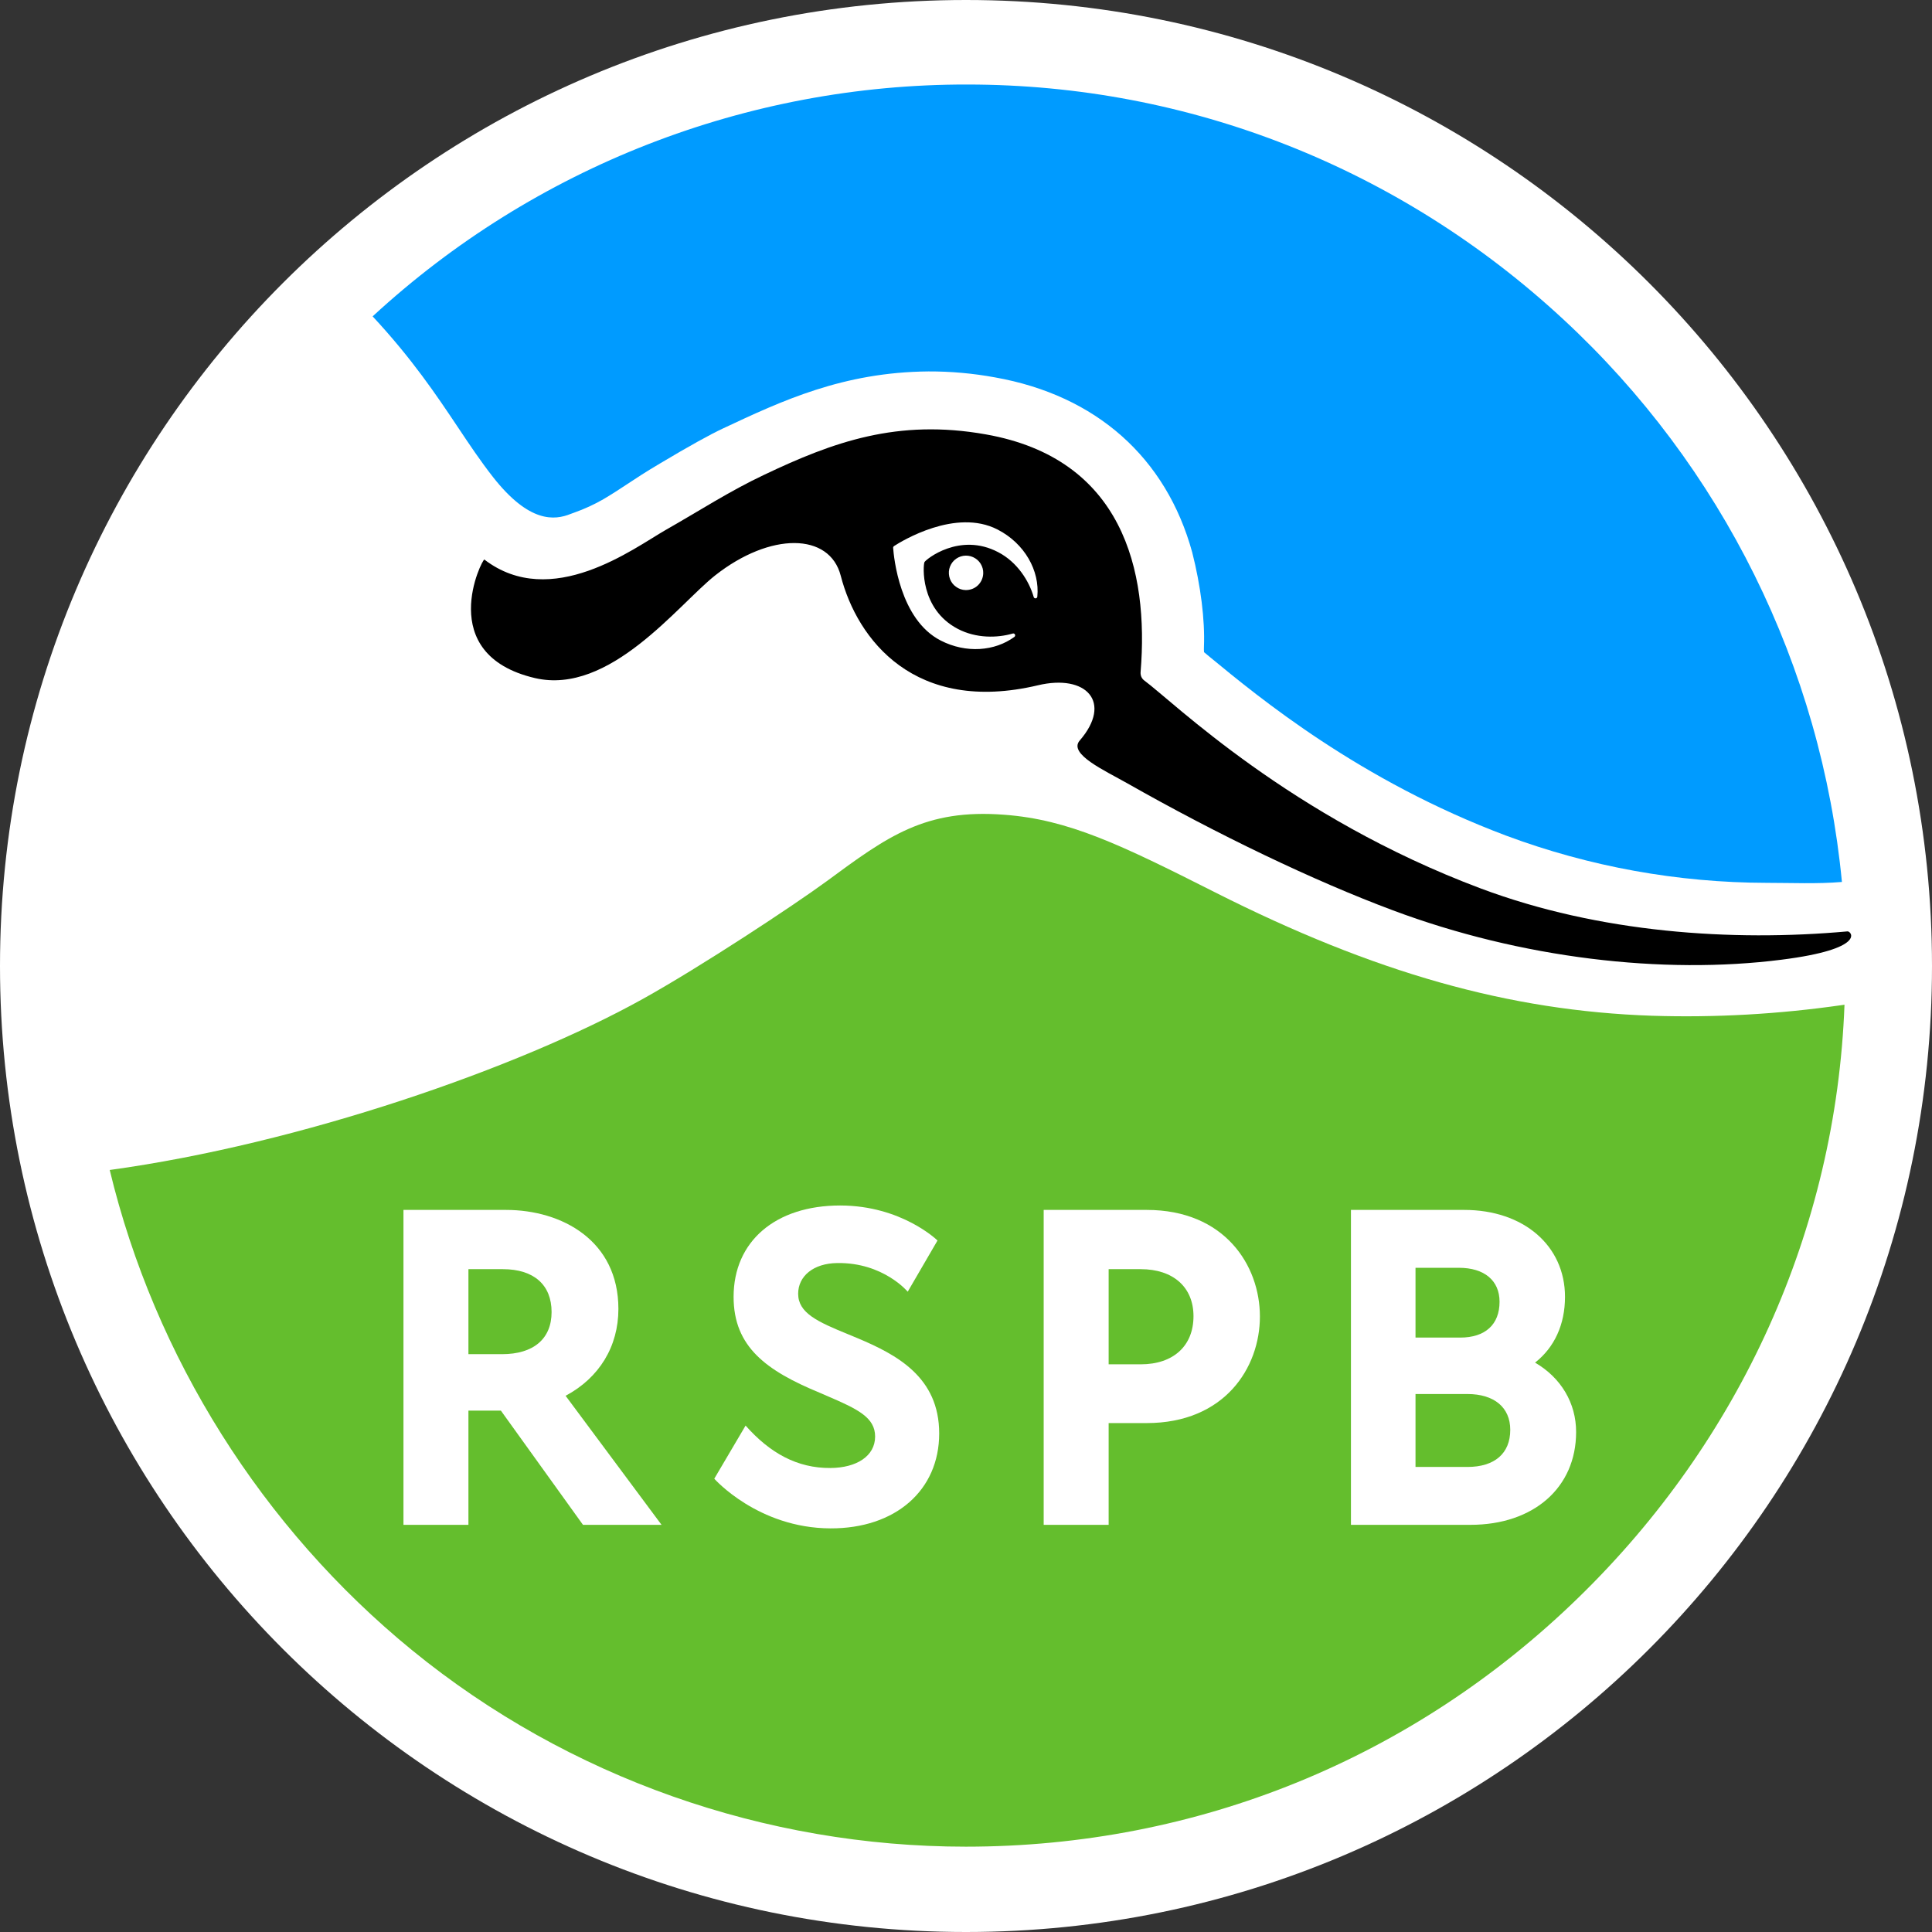 <svg
  width="24"
  height="24"
  viewBox="0 0 24 24"
  xmlns="http://www.w3.org/2000/svg"
  aria-hidden="true"
  role="img"
>
      <rect x="0" y="0" width="24" height="24" fill="#333333" stroke="none"/>
      <path
        d="M12 24C18.628 24 24 18.628 24 12C24 5.373 18.628 0 12 0C5.373 0 0 5.373 0 12C0 18.628 5.373 24 12 24Z"
        fill="white"
      />
      <path
        d="M14.957 8.102L14.966 8.109L15.037 8.168C15.64 8.665 16.894 9.699 18.711 10.381C19.747 10.767 20.843 10.965 21.948 10.967C22.258 10.967 22.571 10.982 22.881 10.956C22.625 8.28 21.392 5.791 19.418 3.965C17.395 2.09 14.776 1.05 12.016 1.05C9.279 1.045 6.641 2.074 4.629 3.93C5.119 4.457 5.419 4.905 5.686 5.304C5.832 5.523 5.97 5.729 6.125 5.927C6.576 6.501 6.891 6.464 7.089 6.384L7.133 6.368C7.26 6.323 7.382 6.267 7.498 6.2C7.617 6.129 7.703 6.073 7.793 6.013C7.896 5.945 8.012 5.868 8.196 5.759C8.57 5.536 8.82 5.398 8.98 5.323C9.713 4.979 10.472 4.623 11.534 4.614C11.811 4.613 12.088 4.638 12.36 4.688C13.616 4.911 14.486 5.683 14.81 6.861C14.916 7.277 14.969 7.702 14.956 8.031C14.955 8.054 14.955 8.078 14.957 8.102Z"
        fill="#009BFF"
      />
      <path
        d="M1.363 14.534C1.922 16.857 3.258 18.981 5.122 20.502C7.061 22.084 9.507 22.94 11.998 22.94C14.874 22.94 17.557 21.843 19.607 19.847C21.618 17.891 22.808 15.28 22.913 12.481L22.878 12.486C22.098 12.598 21.31 12.643 20.523 12.618C18.748 12.558 17.073 12.085 15.09 11.083C13.92 10.492 13.274 10.18 12.474 10.121C11.491 10.046 11.029 10.387 10.265 10.95C9.852 11.252 8.701 12.012 7.98 12.412C6.442 13.267 3.735 14.208 1.363 14.534Z"
        fill="#64BE2D"
      />
      <path
        d="M22.129 11.922C20.658 12.109 18.896 11.905 17.302 11.308C16.316 10.94 15.121 10.365 14.001 9.729C13.724 9.572 13.269 9.366 13.412 9.2C13.824 8.724 13.496 8.369 12.893 8.513C11.365 8.875 10.649 7.947 10.444 7.152C10.305 6.614 9.569 6.609 8.885 7.147C8.426 7.509 7.575 8.641 6.644 8.423C5.386 8.127 5.995 6.934 6.017 6.951C6.849 7.588 7.873 6.81 8.27 6.583C8.675 6.353 9.068 6.098 9.491 5.899C10.352 5.489 11.15 5.201 12.246 5.396C13.945 5.696 14.273 7.083 14.169 8.346C14.167 8.366 14.17 8.387 14.177 8.405C14.185 8.424 14.197 8.44 14.213 8.452C14.578 8.721 16.024 10.148 18.395 11.037C19.866 11.588 21.512 11.7 22.951 11.57C22.997 11.566 23.197 11.787 22.129 11.922ZM11.105 6.785C11.102 6.787 11.099 6.79 11.097 6.794C11.095 6.797 11.095 6.801 11.095 6.806C11.103 6.916 11.175 7.696 11.686 7.957C12.001 8.119 12.358 8.09 12.602 7.911C12.606 7.908 12.609 7.903 12.61 7.898C12.611 7.892 12.611 7.887 12.608 7.882C12.606 7.877 12.602 7.873 12.597 7.871C12.592 7.869 12.586 7.868 12.581 7.87C12.388 7.926 12.125 7.932 11.896 7.811C11.424 7.562 11.467 7.017 11.484 6.983C11.501 6.949 11.922 6.607 12.401 6.86C12.639 6.984 12.784 7.219 12.841 7.416C12.842 7.421 12.846 7.426 12.85 7.429C12.855 7.432 12.86 7.433 12.865 7.433C12.871 7.432 12.876 7.43 12.88 7.426C12.883 7.422 12.886 7.417 12.886 7.412C12.918 7.09 12.729 6.751 12.392 6.578C11.871 6.31 11.199 6.723 11.105 6.784V6.785ZM12.214 7.123C12.216 7.081 12.204 7.039 12.182 7.003C12.16 6.967 12.127 6.939 12.088 6.921C12.05 6.904 12.007 6.898 11.965 6.905C11.924 6.912 11.885 6.931 11.854 6.96C11.823 6.989 11.802 7.027 11.792 7.068C11.783 7.109 11.786 7.153 11.801 7.192C11.816 7.232 11.842 7.266 11.877 7.29C11.911 7.315 11.952 7.329 11.995 7.33C12.051 7.331 12.106 7.311 12.147 7.272C12.188 7.233 12.212 7.18 12.214 7.123Z"
        fill="black"
      />
      <path
        d="M7.682 16.26C7.682 15.411 6.981 15.03 6.285 15.03H5.012V18.942H5.819V17.523H6.222L7.242 18.942H8.218L7.026 17.339C7.444 17.116 7.682 16.727 7.682 16.26ZM5.819 15.766H6.247C6.632 15.766 6.852 15.961 6.852 16.299C6.852 16.631 6.628 16.822 6.236 16.822H5.819V15.766Z"
        fill="white"
      />
      <path
        d="M10.647 16.621L10.541 16.577C10.153 16.419 9.915 16.31 9.915 16.071C9.915 15.855 10.102 15.693 10.402 15.69C10.973 15.682 11.276 16.046 11.276 16.046L11.646 15.41C11.646 15.41 11.204 14.976 10.437 14.975C9.633 14.975 9.113 15.42 9.113 16.11C9.113 16.734 9.523 17.028 10.182 17.301L10.279 17.343C10.657 17.505 10.871 17.609 10.871 17.845C10.871 18.088 10.641 18.234 10.316 18.236C9.901 18.239 9.563 18.049 9.262 17.709L8.873 18.369C8.873 18.369 9.415 18.983 10.316 18.986C11.124 18.989 11.667 18.513 11.667 17.807C11.667 17.107 11.141 16.828 10.647 16.621Z"
        fill="white"
      />
      <path
        d="M14.244 15.03H12.965V18.942H13.772V17.678H14.244C15.211 17.678 15.651 16.992 15.651 16.354C15.651 15.717 15.211 15.03 14.244 15.03ZM13.772 15.766H14.171C14.575 15.766 14.826 15.991 14.826 16.35C14.826 16.72 14.575 16.948 14.171 16.948H13.772V15.766Z"
        fill="white"
      />
      <path
        d="M19.069 16.927C19.31 16.738 19.441 16.453 19.441 16.11C19.441 15.474 18.926 15.03 18.189 15.03H16.782V18.942H18.267C19.052 18.942 19.579 18.479 19.579 17.79C19.58 17.43 19.391 17.114 19.069 16.927ZM17.584 17.317H18.228C18.562 17.317 18.761 17.484 18.761 17.762C18.761 18.055 18.567 18.223 18.228 18.223H17.584V17.317ZM18.139 16.616H17.584V15.749H18.123C18.439 15.749 18.628 15.907 18.628 16.171C18.628 16.454 18.45 16.616 18.139 16.616Z"
        fill="white"
      />
</svg>
